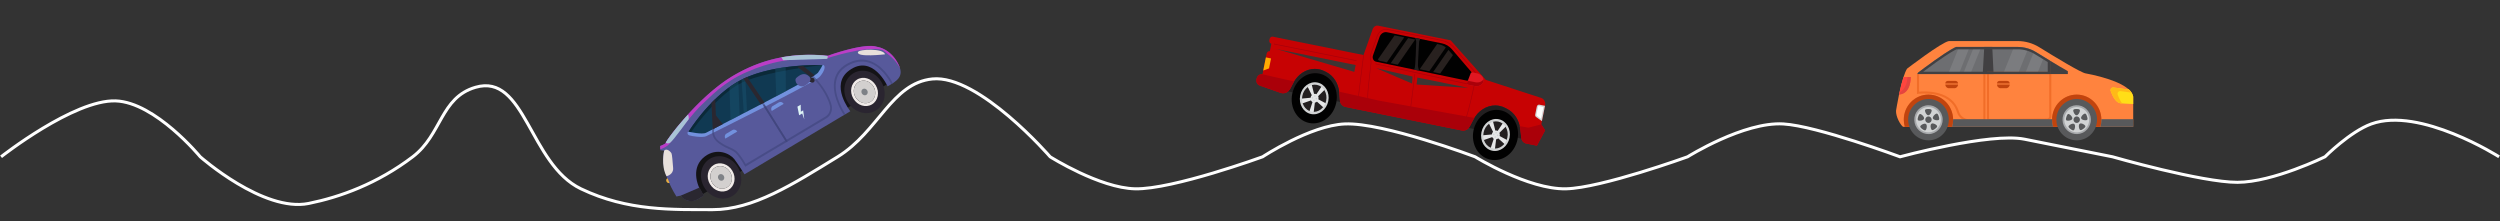 <svg width="16379" height="1450" viewBox="0 0 16379 1450" fill="none" xmlns="http://www.w3.org/2000/svg">
<rect x="0" y="0" width="16379" height="1450" fill="#333333" stroke="none"/>
<path d="M7 1027.25C7 1027.25 484.282 651.953 757.5 661.002C1016.88 669.592 1312 1027.25 1312 1027.25C1312 1027.25 1726.1 1392.84 2022 1333C2227.42 1291.46 2471.62 1203.83 2704.04 1027.25C2894.75 882.358 2885.15 639.346 3115 572.002C3440.64 476.593 3468.27 1075.12 3806 1237C4113.87 1384.56 4407.91 1372.66 4669.5 1373.5C4932.5 1374.35 5192.44 1209.06 5488.13 1027.25C5755.39 862.922 5841.22 543.966 6108.87 517.252C6412.23 486.974 6880.17 1027.25 6880.17 1027.25C6880.17 1027.25 7204.99 1232.27 7437.5 1237C7683.35 1242 8272.21 1027.25 8272.21 1027.25C8272.21 1027.25 8584.62 821.516 8811 812C9064.22 801.355 9664.26 1027.25 9664.26 1027.25C9664.26 1027.25 10013.1 1242.44 10259.5 1237C10491.4 1231.88 11056.3 1027.25 11056.3 1027.25C11056.3 1027.25 11425 796.659 11683.5 812C11904.3 825.102 12448.3 1027.25 12448.3 1027.25C12448.3 1027.25 13038.9 866.992 13264 912C13489.1 957.008 13615.3 982.242 13840.4 1027.25C13840.4 1027.25 14424.2 1194.96 14659 1194.5C14892.3 1194.05 15232.4 1027.25 15232.4 1027.25C15232.4 1027.25 15396.3 862.862 15536 812C15853.2 696.557 16373 1027.25 16373 1027.25" stroke="white" stroke-width="20"/>
<path d="M5704.64 340.561L4468.87 1077.15L4589.89 1280.18L5825.65 543.589L5704.64 340.561Z" fill="#141316"/>
<path d="M4325.26 956.458C4325.26 956.458 4362.61 942.952 4361.66 934.757C4360.72 926.55 4567.65 636.639 4800.08 498.169C4986.5 387.107 5188.15 341.347 5423.51 365.366C5423.51 365.366 5661.66 278.188 5745.86 306.871C5745.86 306.871 5837.88 316.067 5889.82 429.198C5922.59 500.547 5877.38 530.824 5815.25 565.666C5815.25 565.666 5717.45 349.187 5563.69 461.475C5433.06 556.867 5571.04 728.76 5571.04 728.76L4877.89 1141.92C4877.89 1141.92 4825.34 1060.38 4810.39 1041.94C4780.47 1005 4695.82 965.621 4617.14 1025.67C4530.86 1091.52 4555.8 1203.75 4608.84 1279.5C4608.84 1279.5 4524.97 1361.05 4459.83 1281.57L4431.71 1287.37C4431.71 1287.37 4315.05 1111.53 4351.32 986.945L4326.14 984.424L4325.26 956.458Z" fill="#57599B"/>
<mask id="mask0_128_353" style="mask-type:luminance" maskUnits="userSpaceOnUse" x="4325" y="301" width="1576" height="1016">
<path d="M4325.26 956.458C4325.26 956.458 4362.61 942.952 4361.66 934.757C4360.72 926.55 4567.65 636.639 4800.08 498.169C4986.5 387.107 5188.15 341.347 5423.51 365.366C5423.51 365.366 5661.66 278.188 5745.86 306.871C5745.86 306.871 5837.88 316.067 5889.82 429.198C5922.59 500.547 5877.38 530.824 5815.25 565.666C5815.25 565.666 5717.45 349.187 5563.69 461.475C5433.06 556.867 5571.04 728.76 5571.04 728.76L4877.89 1141.92C4877.89 1141.92 4825.34 1060.38 4810.39 1041.94C4780.47 1005 4695.82 965.621 4617.14 1025.67C4530.86 1091.52 4555.8 1203.75 4608.84 1279.5C4608.84 1279.5 4524.97 1361.05 4459.83 1281.57L4431.71 1287.37C4431.71 1287.37 4315.05 1111.53 4351.32 986.945L4326.14 984.424L4325.26 956.458Z" fill="white"/>
</mask>
<g mask="url(#mask0_128_353)">
<path d="M4325.94 978.309C4325.94 978.309 4374.01 963.67 4393.08 932.823C4412.15 901.961 4552.1 726.261 4601.1 682.764C4650.1 639.268 4735.74 539.389 4893.15 471.552C5042.94 407.005 5179.43 374.426 5404.12 386.066C5404.12 386.066 5666.1 296.952 5782.1 327.405C5782.1 327.405 5861.18 384.321 5880.16 420.72L5895.58 443.823L5921.14 428.593L5786.42 263.455L5416.66 322.692L5063.42 348.708L4855.38 429.816L4438.69 779.55L4341.15 906.574L4288.43 945.797L4325.94 978.309Z" fill="#BB3DC6"/>
</g>
<mask id="mask1_128_353" style="mask-type:luminance" maskUnits="userSpaceOnUse" x="4325" y="301" width="1576" height="1016">
<path d="M4325.26 956.458C4325.26 956.458 4362.61 942.952 4361.66 934.757C4360.72 926.55 4567.65 636.639 4800.08 498.169C4986.5 387.107 5188.15 341.347 5423.51 365.366C5423.51 365.366 5661.66 278.188 5745.86 306.871C5745.86 306.871 5837.88 316.067 5889.82 429.198C5922.59 500.547 5877.38 530.824 5815.25 565.666C5815.25 565.666 5717.45 349.187 5563.69 461.475C5433.06 556.867 5571.04 728.76 5571.04 728.76L4877.89 1141.92C4877.89 1141.92 4825.34 1060.38 4810.39 1041.94C4780.47 1005 4695.82 965.621 4617.14 1025.67C4530.86 1091.52 4555.8 1203.75 4608.84 1279.5C4608.84 1279.5 4524.97 1361.05 4459.83 1281.57L4431.71 1287.37C4431.71 1287.37 4315.05 1111.53 4351.32 986.945L4326.14 984.424L4325.26 956.458Z" fill="white"/>
</mask>
<g mask="url(#mask1_128_353)">
<path d="M4361.65 934.767C4361.65 934.767 4374.36 946.579 4393.08 932.811C4411.8 919.056 4512.19 780.702 4512.19 780.702C4512.19 780.702 4513.43 756.215 4507.01 750.09C4507.01 750.09 4372.01 882.593 4361.65 934.767Z" fill="#A8C4D6"/>
</g>
<mask id="mask2_128_353" style="mask-type:luminance" maskUnits="userSpaceOnUse" x="4325" y="301" width="1576" height="1016">
<path d="M4325.26 956.458C4325.26 956.458 4362.61 942.952 4361.66 934.757C4360.72 926.55 4567.65 636.639 4800.08 498.169C4986.5 387.107 5188.15 341.347 5423.51 365.366C5423.51 365.366 5661.66 278.188 5745.86 306.871C5745.86 306.871 5837.88 316.067 5889.82 429.198C5922.59 500.547 5877.38 530.824 5815.25 565.666C5815.25 565.666 5717.45 349.187 5563.69 461.475C5433.06 556.867 5571.04 728.76 5571.04 728.76L4877.89 1141.92C4877.89 1141.92 4825.34 1060.38 4810.39 1041.94C4780.47 1005 4695.82 965.621 4617.14 1025.67C4530.86 1091.52 4555.8 1203.75 4608.84 1279.5C4608.84 1279.5 4524.97 1361.05 4459.83 1281.57L4431.71 1287.37C4431.71 1287.37 4315.05 1111.53 4351.32 986.945L4326.14 984.424L4325.26 956.458Z" fill="white"/>
</mask>
<g mask="url(#mask2_128_353)">
<path d="M5114.52 367.637L5130.53 394.494L5420.23 385.626L5423.5 365.375L5295.36 343.021L5114.52 367.637Z" fill="#A8C4D6"/>
</g>
<path d="M4504.64 866.555C4504.64 866.555 4500.47 881.782 4516.88 887.088C4533.28 892.408 4603.02 903.244 4626.15 892.657C4649.27 882.077 5338.17 539.23 5369.9 503.583C5401.62 467.937 5411.37 432.436 5394.11 425.712L5372.52 429.735L5065.63 621.503L4504.64 866.555Z" fill="#7291DE"/>
<path d="M5591.18 479.81C5652.05 443.529 5734.07 469.003 5774.35 536.575C5814.63 604.147 5798 688.419 5737.15 724.693C5676.17 761.04 5594.15 735.566 5553.87 667.994C5513.59 600.422 5530.2 516.157 5591.18 479.81ZM5737.55 558.508C5710.71 513.465 5656.07 496.663 5615.61 520.782C5575.03 544.968 5563.82 601.017 5590.67 646.06C5617.52 691.104 5672.22 708.028 5712.8 683.843C5753.26 659.723 5764.4 603.552 5737.55 558.508Z" fill="#2A2530"/>
<path d="M5615.6 520.783C5656.07 496.663 5710.7 513.465 5737.55 558.509C5764.4 603.552 5753.26 659.724 5712.8 683.843C5672.22 708.029 5617.52 691.104 5590.67 646.061C5563.82 601.018 5575.03 544.968 5615.6 520.783ZM5722.98 567.195C5701.49 531.136 5657.73 517.599 5625.25 536.96C5592.66 556.387 5583.75 601.316 5605.24 637.375C5626.73 673.434 5670.49 686.971 5703.08 667.544C5735.57 648.183 5744.47 603.254 5722.98 567.195Z" fill="#F0EAE8"/>
<path d="M5625.25 536.955C5657.73 517.594 5701.49 531.131 5722.98 567.19C5744.47 603.249 5735.56 648.178 5703.08 667.539C5670.49 686.966 5626.73 673.429 5605.24 637.37C5583.74 601.311 5592.65 556.382 5625.25 536.955Z" fill="#D3D0CF"/>
<path d="M4366.69 1154.54C4366.69 1154.54 4413.66 1144.08 4410.06 1100.74C4406.46 1057.4 4403.46 1011.11 4398.88 1003.43C4393.13 993.79 4368.11 968.46 4351.31 986.938C4351.31 986.938 4328.08 1081.79 4366.69 1154.54Z" fill="#E7E0DB"/>
<path d="M5798.21 355.847C5798.21 355.847 5610.26 378.118 5620.94 341.31C5626.57 321.877 5787.73 314.639 5798.21 355.847Z" fill="#E7E0DB"/>
<g opacity="0.56">
<path d="M5529.27 754.87C5528.43 753.825 5447.67 636.405 5465.36 531.321C5474.6 476.411 5508.77 435.113 5566.97 408.664C5617.05 385.872 5665.97 384.413 5712.35 404.296C5800.29 442.005 5847.61 542.094 5849.57 546.332L5838.59 551.127C5838.14 550.146 5791.55 451.721 5708.55 416.181C5665.44 397.718 5619.73 399.209 5572.7 420.622C5518.87 445.111 5486.99 482.746 5477.89 532.462C5459.65 632.118 5537.59 746.031 5538.38 747.085L5529.27 754.87Z" fill="#3C4278"/>
</g>
<path d="M4511.15 862.665C4511.15 862.665 4601.94 884.144 4626.92 869.257C4651.9 854.369 5337.01 507.638 5358.52 477.067C5380.03 446.497 5388.87 426.675 5388.87 426.675C5388.87 426.675 5040.12 411.961 4826.21 539.46C4642.49 648.988 4511.15 862.665 4511.15 862.665Z" fill="#103952"/>
<g opacity="0.56">
<path d="M5414.8 774.936L5150.73 932.333L4999.51 691.268L5009.61 684.862L5153.96 914.979L5408.02 763.542C5431.47 749.566 5443.17 721.406 5437.12 693.502C5429.39 659.541 5395.07 577.84 5318.84 504.072L5326.71 494.929C5395.08 561.075 5437.93 642.693 5448.85 690.521C5456.29 725.002 5442.51 758.417 5414.8 774.936Z" fill="#3C4278"/>
</g>
<path d="M4459.82 1281.56L4583.07 1228.66L4611.22 1280.27C4611.22 1280.27 4559.89 1322.5 4523.87 1318.17C4487.87 1313.86 4468.97 1296.85 4459.82 1281.56Z" fill="#2A2730"/>
<path d="M5675.77 621.84C5685.37 616.122 5688 602.852 5681.65 592.201C5675.3 581.55 5662.38 577.552 5652.78 583.27C5643.19 588.989 5640.56 602.259 5646.91 612.91C5653.25 623.561 5666.18 627.559 5675.77 621.84Z" fill="#7F8287"/>
<path d="M4651.62 1039.85C4712.49 1003.56 4794.51 1029.04 4834.79 1096.61C4875.06 1164.18 4858.45 1248.45 4797.58 1284.73C4736.6 1321.07 4654.58 1295.6 4614.31 1228.03C4574.03 1160.46 4590.64 1076.19 4651.62 1039.85ZM4797.99 1118.54C4771.14 1073.5 4716.51 1056.7 4676.04 1080.82C4635.47 1105 4624.26 1161.05 4651.1 1206.1C4677.95 1251.14 4732.66 1268.06 4773.23 1243.88C4813.71 1219.75 4824.84 1163.59 4797.99 1118.54Z" fill="#2A2530"/>
<path d="M4676.04 1080.82C4716.52 1056.69 4771.14 1073.5 4797.99 1118.54C4824.84 1163.59 4813.7 1219.76 4773.23 1243.88C4732.66 1268.06 4677.95 1251.14 4651.1 1206.1C4624.25 1161.05 4635.47 1105 4676.04 1080.82ZM4783.42 1127.23C4761.92 1091.17 4718.17 1077.63 4685.68 1097C4653.09 1116.42 4644.18 1161.35 4665.68 1197.41C4687.17 1233.47 4730.93 1247.01 4763.52 1227.58C4796 1208.22 4804.91 1163.29 4783.42 1127.23Z" fill="#F0EAE8"/>
<path d="M4685.68 1096.99C4718.16 1077.63 4761.92 1091.17 4783.41 1127.23C4804.91 1163.28 4796 1208.21 4763.52 1227.57C4730.92 1247 4687.17 1233.46 4665.67 1197.41C4644.18 1161.35 4653.09 1116.42 4685.68 1096.99Z" fill="#D3D0CF"/>
<mask id="mask3_128_353" style="mask-type:luminance" maskUnits="userSpaceOnUse" x="4511" y="426" width="878" height="449">
<path d="M4511.15 862.665C4511.15 862.665 4601.94 884.144 4626.92 869.257C4651.9 854.369 5337.01 507.638 5358.52 477.067C5380.03 446.497 5388.87 426.675 5388.87 426.675C5388.87 426.675 5040.12 411.961 4826.21 539.46C4642.49 648.988 4511.15 862.665 4511.15 862.665Z" fill="white"/>
</mask>
<g mask="url(#mask3_128_353)">
<path d="M4527.57 866.165C4527.57 866.165 4674.47 650.295 4832.99 555.806C4979.58 468.429 5394.12 425.724 5394.12 425.724L5375.73 412.152C5375.73 412.152 4967.26 408.288 4814.07 529.011C4660.88 649.733 4492.27 855.698 4492.27 855.698L4527.57 866.165Z" fill="#0B2938"/>
</g>
<path d="M5224.54 437.451C5229.04 445.01 5315.06 506.177 5315.06 506.177L5337.12 493.025L5260.68 431.432L5224.54 437.451Z" fill="#2A2730"/>
<g opacity="0.56">
<path d="M5160.99 926.214L4882.01 1092.5L4878.76 1086.16C4878.59 1085.82 4860.75 1051.27 4830.21 1013.24C4814.18 993.272 4799.03 986.649 4778.05 977.489C4760.33 969.75 4738.29 960.119 4709.5 939.349C4643.53 891.744 4671.19 829.315 4671.46 828.691L4682.66 835.132C4681.68 837.277 4659.49 888.246 4715.83 928.885C4743.41 948.808 4763.84 957.728 4781.86 965.597C4803.78 975.177 4821.08 982.722 4839.31 1005.44C4863.36 1035.4 4879.49 1062.7 4886.1 1074.6L5143.65 921.082L4992.86 680.177L5002.96 673.771L5160.99 926.214Z" fill="#3C4278"/>
</g>
<path d="M4830.24 861.749L4752.22 908.254C4745.29 896.624 4748.16 882.127 4758.64 875.882L4798.7 852.003C4809.19 845.751 4823.31 850.119 4830.24 861.749Z" fill="#7291DE"/>
<path d="M5134.34 680.488L5056.32 726.993C5049.39 715.362 5052.26 700.865 5062.74 694.62L5102.8 670.741C5113.29 664.489 5127.41 668.857 5134.34 680.488Z" fill="#7291DE"/>
<path d="M4661.09 673.793L4669.51 846.872L4735.32 812.926L4690.31 755.879L4685.57 649.357L4661.09 673.793Z" fill="#2A2730"/>
<g opacity="0.35">
<path d="M4858.26 521.903L4873.16 739.788L4893.92 731.057L4882.97 510.376L4858.26 521.903Z" fill="#1E5B7A"/>
</g>
<g opacity="0.35">
<path d="M5078.99 451.274L5086.19 630.747L5148.44 597.782L5147.44 440.175C5147.44 440.175 5091.7 442.555 5078.99 451.274Z" fill="#1E5B7A"/>
</g>
<g opacity="0.35">
<path d="M4779.39 570.31L4786.3 788.014L4845.55 756.246L4837.34 533.061L4779.39 570.31Z" fill="#1E5B7A"/>
</g>
<path d="M4984.35 684.093L5008.35 671.571L4895.21 504.897L4870.93 515.748" fill="#2A2730"/>
<path d="M4736.06 1181.62C4745.65 1175.9 4748.28 1162.63 4741.93 1151.98C4735.59 1141.33 4722.66 1137.33 4713.07 1143.05C4703.47 1148.77 4700.84 1162.04 4707.19 1172.69C4713.54 1183.34 4726.46 1187.34 4736.06 1181.62Z" fill="#7F8287"/>
<path d="M4386.49 1198.53C4378.68 1201.47 4369.49 1196.98 4365.96 1188.47C4362.43 1179.96 4365.88 1170.68 4373.68 1167.74L4386.49 1198.53Z" fill="#EAB042"/>
<path d="M5317.73 540.505L5301.06 535.027L5303.6 503.438L5325.73 509.763C5325.73 509.763 5329.66 510.202 5333.69 515.268C5343.79 527.968 5332.46 545.338 5317.73 540.505Z" fill="#2A2730"/>
<path d="M5275.08 560.163C5251.54 575.351 5216.43 559.35 5211.97 529.103C5210.88 521.729 5212.22 514.971 5217.75 510.039C5239.86 490.334 5271.39 469.185 5303.59 503.443C5313.1 513.557 5311.48 524.269 5304.48 534.345C5297.88 543.871 5286.47 552.826 5275.08 560.163Z" fill="#57599B"/>
<path d="M5224.29 698.746L5245.91 685.863L5246.82 731.871L5261.93 722.865L5269.44 782.304L5255.48 743.283L5235.56 755.153L5224.29 698.746Z" fill="#DEF4F6"/>
<path d="M10097.7 814.668L10122.7 691.06C10127.1 669.164 10116.1 647.795 10097.1 641.641L9734.45 523.335L9504.39 264.374L9029.52 168.247C9014.28 165.163 8998.82 174.978 8992.99 191.386L8933.23 360.584L8338.73 240.239C8329.34 238.338 8320.03 245.317 8317.89 255.86L8316.29 263.767C8314.16 274.31 8320.02 284.361 8329.41 286.262L8319.44 335.53C8310.05 333.628 8300.74 340.608 8298.6 351.151L8271.15 486.787C8253.93 483.301 8236.85 496.165 8232.95 515.426L8232.09 519.684C8228.17 539.012 8238.98 557.451 8256.14 560.925L8256.03 561.465L8390.29 608.483C8414.52 616.975 8441.54 604.858 8454.68 579.588L8474.06 542.356C8503.26 486.357 8557.1 451.386 8614.16 451.259C8634.79 451.214 8654.98 455.794 8673.63 464.633L8685.81 470.406C8735.73 494.089 8769.38 546.137 8774.11 606.964L8777.92 655.645C8779.67 678.299 8794.49 696.425 8814.54 700.483L9577.75 854.979C9598.16 859.111 9619.19 848.102 9630.02 827.712L9654.15 782.224C9684.13 725.752 9738.79 690.736 9796.53 690.958C9818.52 691.046 9840.09 696.257 9859.74 706.286L9873.78 713.419C9920.37 737.132 9952.33 785.46 9959.2 842.568L9966.38 902.133C9968.71 921.599 9981.8 936.84 9999.14 940.351L10069.3 954.55L10123 853.996L10097.6 814.655L10097.7 814.668Z" fill="#C70203"/>
<path d="M9590.77 798.093L8967.66 671.959C8951.17 668.62 8959.73 586.987 8972.57 480.541C8977.14 442.774 8981.86 403.698 8980.08 399.469C8973.74 386.225 8972.99 370.387 8978.17 355.958L9021.07 235.055C9032.29 203.487 9061.69 184.885 9091.01 190.821L9451.54 263.803C9480.56 269.678 9506.51 285.133 9526.58 308.612L9661.87 466.641C9676.11 483.312 9671.47 506.222 9667.75 524.604C9664.03 542.986 9651.02 606.342 9636.29 667.943C9604.56 800.884 9595.22 798.995 9590.77 798.093ZM9089.98 195.607C9062.76 190.098 9035.45 207.363 9025.06 236.707L8982.16 357.61C8977.5 370.736 8978.15 385.15 8983.93 397.154C8986.26 402.057 8983.13 429.283 8976.91 481.069C8972.04 521.238 8966.58 566.776 8964.13 603.637C8960.48 659.46 8966.09 666.716 8968.68 667.241L9591.79 793.375C9592.75 793.57 9602.34 791.712 9632.12 666.887C9646.83 605.353 9659.87 541.863 9663.51 523.886C9667.98 501.787 9670.42 483.849 9658.67 470.073L9523.38 312.044C9503.91 289.319 9478.75 274.306 9450.63 268.614L9090.1 195.632L9089.98 195.607Z" fill="#AA0009"/>
<path d="M9015.33 404.283L9622.47 530.915C9647.74 536.169 9665.51 501.636 9648.02 481.212L9512.72 323.182C9495.34 302.85 9472.53 289.227 9447.36 284.132L9086.83 211.15C9066.6 207.055 9046.04 220.059 9038.31 241.85L8995.41 362.753C8988.94 381.072 8998.38 400.711 9015.33 404.283Z" fill="#010101"/>
<path d="M8777.97 655.724L8774.16 607.044C8769.38 546.136 8735.77 494.168 8685.85 470.485L8673.67 464.712C8655.03 455.873 8634.83 451.293 8614.2 451.338C8557.15 451.398 8503.3 486.436 8474.11 542.435L8454.72 579.667C8450.72 587.369 8445.33 593.875 8439.23 598.903L8780.32 667.948C8779.1 664.044 8778.35 660.022 8777.97 655.724Z" fill="#231F20"/>
<path d="M9966.46 902.075L9959.27 842.511C9952.41 785.403 9920.45 737.074 9873.85 713.361L9859.82 706.228C9840.16 696.199 9818.59 690.988 9796.61 690.9C9738.87 690.679 9684.19 725.762 9654.22 782.167L9630.1 827.655C9627.99 831.589 9625.51 835.167 9622.79 838.347L9967.67 908.16C9967.2 906.165 9966.8 904.114 9966.53 902.02L9966.46 902.075Z" fill="#231F20"/>
<path d="M8592.63 731.622C8549.46 722.883 8522.43 676.537 8532.24 628.08C8542.05 579.624 8584.98 547.441 8628.15 556.179C8671.32 564.918 8698.35 611.265 8688.54 659.721C8678.73 708.177 8635.8 740.361 8592.63 731.622Z" fill="#231F20"/>
<path d="M9780.12 972.005C9736.95 963.266 9709.92 916.919 9719.73 868.463C9729.54 820.007 9772.47 787.823 9815.64 796.562C9858.81 805.301 9885.84 851.647 9876.03 900.104C9866.22 948.56 9823.29 980.744 9780.12 972.005Z" fill="#231F20"/>
<path d="M8637.44 650.842C8637.58 650.166 8637.85 649.447 8637.98 648.771C8639.34 642.08 8638.55 635.448 8636.04 629.876L8679.59 587.194C8674.12 578.629 8667.23 571.184 8659.27 565.282L8624.73 617.315C8622.7 616.2 8620.54 615.412 8618.19 614.936C8615.12 614.315 8612.11 614.338 8609.18 614.871L8593.61 553.115C8583.91 555.796 8574.65 560.392 8566.26 566.504L8594.38 623.272C8590.68 627.307 8588.01 632.464 8586.81 638.411C8586.67 639.087 8586.55 639.695 8586.47 640.383L8526.22 646.056C8525.95 657.259 8527.59 668.072 8530.75 678.139L8588.95 657.84C8591.13 662.572 8594.53 666.498 8598.77 669.114L8578.11 731.836C8582.45 733.628 8586.99 735.04 8591.74 736.003C8596.5 736.966 8601.61 737.437 8606.56 737.454L8614.38 672.485C8619.46 671.826 8624.26 669.491 8628.23 666.002L8671.57 705.167C8678.13 697.209 8683.57 687.969 8687.53 677.725L8637.57 650.798L8637.44 650.842Z" fill="#E6E7E8"/>
<path d="M8619.33 630.296C8618.72 633.337 8615.99 635.387 8613.28 634.838C8610.57 634.29 8608.84 631.338 8609.46 628.297C8610.08 625.256 8612.81 623.207 8615.52 623.755C8618.23 624.304 8619.95 627.255 8619.33 630.296Z" fill="#D1D3D4"/>
<path d="M8607.53 663.218C8610.26 663.77 8612.97 661.736 8613.59 658.675C8614.21 655.615 8612.5 652.686 8609.78 652.134C8607.05 651.582 8604.34 653.616 8603.72 656.677C8603.1 659.737 8604.8 662.666 8607.53 663.218Z" fill="#D1D3D4"/>
<path d="M8623.04 651.587C8620.34 651.038 8618.61 648.087 8619.23 645.046C8619.85 642.004 8622.58 639.955 8625.29 640.503C8628 641.052 8629.72 644.003 8629.1 647.044C8628.49 650.086 8625.75 652.135 8623.04 651.587Z" fill="#D1D3D4"/>
<path d="M8597.76 646.47C8595.05 645.921 8593.33 642.97 8593.95 639.928C8594.56 636.887 8597.3 634.838 8600.01 635.386C8602.72 635.935 8604.44 638.886 8603.82 641.927C8603.21 644.969 8600.47 647.018 8597.76 646.47Z" fill="#D1D3D4"/>
<path d="M8643.15 482.036C8563.5 465.911 8484.29 525.293 8466.19 614.704C8448.09 704.115 8497.97 789.628 8577.62 805.753C8657.28 821.878 8736.49 762.496 8754.59 673.085C8772.69 583.674 8722.81 498.161 8643.15 482.036ZM8591.26 738.374C8544.78 728.965 8515.71 679.041 8526.26 626.935C8536.81 574.83 8583.06 540.153 8629.48 549.55C8675.91 558.947 8705.03 608.883 8694.48 660.989C8683.94 713.094 8637.68 747.771 8591.26 738.374Z" fill="#010101"/>
<path d="M8631.29 540.629C8580.48 530.342 8529.94 568.232 8518.39 625.271C8506.84 682.31 8538.67 736.873 8589.48 747.159C8640.3 757.446 8690.84 719.557 8702.39 662.517C8713.93 605.478 8682.11 550.916 8631.29 540.629ZM8592.63 731.616C8549.46 722.877 8522.43 676.53 8532.24 628.074C8542.05 579.618 8584.98 547.434 8628.15 556.173C8671.32 564.912 8698.35 611.258 8688.54 659.714C8678.73 708.17 8635.8 740.354 8592.63 731.616Z" fill="#D1D3D4"/>
<path d="M9824.94 891.228C9825.08 890.552 9825.35 889.833 9825.49 889.158C9826.84 882.467 9826.05 875.835 9823.54 870.262L9867.09 827.581C9861.62 819.016 9854.73 811.571 9846.77 805.669L9812.24 857.702C9810.2 856.587 9808.04 855.798 9805.7 855.323C9802.63 854.701 9799.61 854.725 9796.68 855.258L9781.11 793.501C9771.41 796.182 9762.15 800.779 9753.76 806.891L9781.88 863.658C9778.19 867.693 9775.51 872.851 9774.31 878.798C9774.17 879.474 9774.05 880.082 9773.97 880.77L9713.72 886.442C9713.46 897.646 9715.09 908.459 9718.26 918.526L9776.45 898.227C9778.63 902.959 9782.03 906.885 9786.27 909.5L9765.61 972.222C9769.95 974.015 9774.49 975.427 9779.25 976.39C9784 977.352 9789.11 977.824 9794.06 977.84L9801.88 912.872C9806.97 912.213 9811.76 909.877 9815.73 906.389L9859.07 945.554C9865.63 937.596 9871.08 928.356 9875.03 918.111L9825.07 891.185L9824.94 891.228Z" fill="#E6E7E8"/>
<path d="M9806.85 870.685C9806.23 873.726 9803.5 875.776 9800.79 875.227C9798.08 874.679 9796.36 871.727 9796.98 868.686C9797.59 865.645 9800.33 863.595 9803.03 864.144C9805.74 864.692 9807.47 867.644 9806.85 870.685Z" fill="#D1D3D4"/>
<path d="M9801.11 899.064C9800.49 902.105 9797.76 904.155 9795.05 903.606C9792.34 903.058 9790.62 900.106 9791.23 897.065C9791.85 894.024 9794.58 891.974 9797.29 892.523C9800 893.071 9801.72 896.023 9801.11 899.064Z" fill="#D1D3D4"/>
<path d="M9810.55 891.976C9807.85 891.427 9806.12 888.476 9806.74 885.434C9807.36 882.393 9810.09 880.344 9812.8 880.892C9815.51 881.44 9817.23 884.392 9816.61 887.433C9816 890.474 9813.26 892.524 9810.55 891.976Z" fill="#D1D3D4"/>
<path d="M9785.27 886.858C9782.56 886.31 9780.84 883.358 9781.46 880.317C9782.07 877.276 9784.81 875.226 9787.52 875.775C9790.23 876.323 9791.95 879.275 9791.33 882.316C9790.72 885.357 9787.98 887.407 9785.27 886.858Z" fill="#D1D3D4"/>
<path d="M9830.66 722.425C9751 706.3 9671.8 765.682 9653.7 855.093C9635.6 944.503 9685.47 1030.02 9765.13 1046.14C9844.79 1062.27 9924 1002.88 9942.1 913.473C9960.2 824.063 9910.32 738.55 9830.66 722.425ZM9778.77 978.763C9732.29 969.353 9703.22 919.43 9713.77 867.324C9724.32 815.218 9770.57 780.542 9816.99 789.939C9863.42 799.336 9892.54 849.272 9881.99 901.377C9871.45 953.483 9825.19 988.16 9778.77 978.763Z" fill="#010101"/>
<path d="M9818.79 781.016C9767.98 770.729 9717.44 808.618 9705.89 865.657C9694.34 922.697 9726.17 977.259 9776.99 987.546C9827.8 997.833 9878.34 959.943 9889.89 902.904C9901.44 845.865 9869.61 791.303 9818.79 781.016ZM9780.13 972.002C9736.96 963.263 9709.93 916.917 9719.74 868.461C9729.55 820.004 9772.48 787.821 9815.65 796.56C9858.82 805.298 9885.85 851.645 9876.04 900.101C9866.23 948.557 9823.3 980.741 9780.13 972.002Z" fill="#D1D3D4"/>
<path d="M8935.83 360.542L8931.49 360.088L8887.3 715.153L8891.64 715.607L8935.83 360.542Z" fill="#AA0009"/>
<path d="M9271.73 485.327L9267.38 484.873L9237.54 724.66L9241.89 725.114L9271.73 485.327Z" fill="#AA0009"/>
<path d="M9011.9 415.753L9010.87 420.539L9625.44 554.754L9626.47 549.968L9011.9 415.753Z" fill="#AA0009"/>
<path d="M8888.02 395.396L8347.05 285.887L8346.08 290.685L8887.05 400.195L8888.02 395.396Z" fill="#AA0009"/>
<path d="M9029.42 658.225L8773.45 600.357C8773.68 602.586 8774 604.76 8774.16 607.045L8777.97 655.725C8779.71 678.38 8794.53 696.505 8814.58 700.563L9577.79 855.059C9598.2 859.191 9619.24 848.182 9630.07 827.793L9654.19 782.305C9655.93 778.998 9657.84 775.727 9659.75 772.524L9029.41 658.292L9029.42 658.225Z" fill="#AA0009"/>
<path d="M9966.47 902.085C9968.79 921.551 9981.88 936.793 9999.22 940.303L10069.4 954.502L10123.1 853.948L10097.7 814.607L10013.5 836.532L9956.57 826.212C9957.67 831.572 9958.66 836.908 9959.29 842.453L9966.48 902.018L9966.47 902.085Z" fill="#AA0009"/>
<path d="M8232.95 515.426L8232.09 519.683C8228.17 539.012 8238.98 557.451 8256.14 560.924L8256.03 561.465L8390.29 608.483C8414.52 616.975 8441.54 604.857 8454.68 579.587L8474.06 542.356C8475.6 539.43 8477.25 536.528 8478.89 533.694L8271.1 486.707C8253.88 483.222 8236.8 496.085 8232.9 515.346L8232.95 515.426Z" fill="#AA0009"/>
<path d="M9261.1 455.595L9297.31 463.135C9294.31 453.804 9290.44 440.71 9289.79 432.487C9288.69 418.688 9297.62 272.406 9297.62 272.406L9304.17 255.229L9271 248.514C9274.27 254.945 9278.69 265.619 9278.47 275.987C9278.09 292.441 9273.76 441.062 9267.89 448.386C9266.13 450.563 9263.68 453.091 9261.1 455.595Z" fill="#231F20"/>
<path d="M9661.25 563.884L9617.83 555.097C9612.36 553.987 9609.34 547.537 9611.59 541.662L9635.23 480.317C9636.96 475.812 9641.24 473.232 9645.45 474.085L9678.09 480.691C9705.3 486.2 9723.62 509.326 9718.97 532.304C9714.32 555.281 9688.45 569.461 9661.23 563.952L9661.25 563.884Z" fill="#E01721"/>
<path d="M9666.29 538.95L9622.88 530.162C9620.59 529.699 9618.69 528.258 9617.52 526.332L9611.59 541.665C9609.34 547.54 9612.36 553.991 9617.83 555.1L9661.25 563.887C9688.46 569.396 9714.33 555.217 9718.98 532.239C9719.86 527.914 9719.92 523.565 9719.27 519.353C9709.59 534.981 9688.39 543.423 9666.35 538.962L9666.29 538.95Z" fill="#AA0009"/>
<path d="M10122.2 693.287L10085.5 685.853C10077.9 684.305 10070.2 689.998 10068.4 698.649L10058 750.349C10056.7 756.769 10059 763.22 10063.8 766.658L10101.9 793.499L10122.2 693.343L10122.2 693.287Z" fill="#D1D3D4"/>
<path d="M10068.5 758.807C10066.4 757.331 10065.4 754.673 10066 751.902L10076.5 700.202C10077.2 696.552 10080.4 694.183 10083.6 694.829L10112.3 700.63L10096.5 778.552L10068.4 758.728L10068.5 758.807Z" fill="white"/>
<path d="M8293.61 375.824L8276.1 462.329L8314.19 448.161L8327.38 383.012C8327.38 383.012 8305.15 377.95 8293.6 375.892L8293.61 375.824Z" fill="#FEAB01"/>
<path d="M9364.27 466.688L9472.41 310.52C9459.93 300.958 9445.61 294.33 9430.31 291.234L9415.68 288.272L9301.26 453.509L9364.23 466.609L9364.27 466.688Z" fill="#28211F"/>
<path d="M9519.01 361.184L9489.75 327.051L9389.47 471.936L9435.6 481.554L9519.01 361.184Z" fill="#28211F"/>
<path d="M9136.74 231.805L9027.19 389.941C9030.63 394.646 9035.56 398.176 9041.52 399.383L9086.26 408.721L9199.9 244.59L9136.68 231.793L9136.74 231.805Z" fill="#28211F"/>
<path d="M9271.61 259.107L9225.25 249.722L9111.47 413.963L9157.65 423.594L9271.61 259.107Z" fill="#28211F"/>
<g style="mix-blend-mode:screen">
<path d="M8363.44 321.291L8881.78 426.218L8872.73 470.957L8363.44 321.291Z" fill="#3D3533"/>
</g>
<g style="mix-blend-mode:screen">
<path d="M9015.76 446.441L9254.65 501.695L9251.56 547.64L9015.76 446.441Z" fill="#3D3533"/>
</g>
<g style="mix-blend-mode:screen">
<path d="M9286.09 508.061L9621.03 575.863L9281.01 553.604L9286.09 508.061Z" fill="#3D3533"/>
</g>
<path d="M12476.2 717.633H12437C12446.7 739.957 12460 759.503 12470.9 768.57H12482.9C12478.5 753.508 12476.1 737.569 12476.1 721.045C12476.1 719.924 12476.2 718.754 12476.2 717.633H12476.2Z" fill="#58595B"/>
<path d="M13975.9 633.307V830.912H12467.8C12448.3 814.729 12420.8 764.67 12422 725.821C12422 725.821 12429.6 677.078 12441.7 619.171C12442.6 614.687 12443.7 610.105 12444.7 605.474C12452.1 571.354 12461.1 535.187 12471.1 504.673C12478.2 482.544 12486 463.437 12494 450.227C12494 450.227 12719.5 276.75 12768.8 269H13218.9C13268.7 269 13317.5 282.892 13360.1 309.213C13458.1 369.947 13636.5 478.255 13665.1 481.033C13665.1 481.033 13960.7 531.092 13975.9 633.307H13975.9Z" fill="#FF833E"/>
<path d="M12796.1 784.167C12796.1 800.398 12793.7 816.045 12789.4 830.863H12479.5C12475.2 816.045 12472.9 800.35 12472.9 784.167C12472.9 693.553 12545.4 619.805 12634.5 619.805C12723.5 619.805 12796 693.553 12796 784.167H12796.1Z" fill="#F26522"/>
<path d="M13767.4 784.167C13767.4 800.398 13765.1 816.045 13760.7 830.863H13450.9C13446.5 816.045 13444.2 800.35 13444.2 784.167C13444.2 693.553 13516.7 619.805 13605.8 619.805C13694.9 619.805 13767.4 693.553 13767.4 784.167Z" fill="#F26522"/>
<path d="M12796.1 784.167C12796.1 800.398 12793.7 816.045 12789.4 830.863H12479.5C12475.2 816.045 12472.9 800.35 12472.9 784.167C12472.9 693.553 12545.4 619.805 12634.5 619.805C12723.5 619.805 12796 693.553 12796 784.167H12796.1Z" fill="#C1440E"/>
<path d="M13767.4 784.167C13767.4 800.398 13765.1 816.045 13760.7 830.863H13450.9C13446.5 816.045 13444.2 800.35 13444.2 784.167C13444.2 693.553 13516.7 619.805 13605.8 619.805C13694.9 619.805 13767.4 693.553 13767.4 784.167Z" fill="#C1440E"/>
<path d="M12665.6 915.716C12737.1 898.315 12781.2 825.226 12764.1 752.467C12747 679.707 12675.1 634.831 12603.6 652.231C12532.1 669.632 12488 742.721 12505.1 815.481C12522.2 888.24 12594 933.117 12665.6 915.716Z" fill="#58595B"/>
<path d="M12656.2 876.048C12706.1 863.939 12737 812.917 12725.1 762.088C12713.2 711.258 12663 679.869 12613 691.978C12563.1 704.088 12532.2 755.11 12544.1 805.939C12556 856.769 12606.2 888.157 12656.2 876.048Z" fill="#A7A9AC"/>
<path d="M12653.4 865.017C12697.2 854.408 12724.3 809.652 12713.9 765.051C12703.5 720.451 12659.5 692.895 12615.6 703.504C12571.8 714.113 12544.7 758.869 12555.1 803.469C12565.5 848.07 12609.5 875.626 12653.4 865.017Z" fill="#D1D3D4"/>
<path d="M12634.5 805.566C12646.1 805.566 12655.5 795.986 12655.5 784.168C12655.5 772.35 12646.1 762.77 12634.5 762.77C12622.9 762.77 12613.5 772.35 12613.5 784.168C12613.5 795.986 12622.9 805.566 12634.5 805.566Z" fill="#58595B"/>
<path d="M12655.5 724.361C12655.5 715.051 12645.6 714.174 12633.6 714.174C12621.5 714.174 12611.7 715.051 12611.7 724.361C12611.7 733.671 12621.5 755.167 12633.6 755.167C12645.6 755.167 12655.5 733.622 12655.5 724.361Z" fill="#58595B"/>
<path d="M12583.3 747.32C12574.6 744.444 12570.7 753.656 12567 765.403C12563.3 777.102 12561.1 786.899 12569.7 789.775C12578.4 792.651 12601.6 789.775 12605.3 778.076C12609.1 766.378 12592 750.195 12583.3 747.368V747.32Z" fill="#58595B"/>
<path d="M12582.5 824.286C12577.1 831.793 12584.5 838.373 12594.3 845.636C12604.1 852.898 12612.6 858.016 12617.9 850.51C12623.3 843.004 12627.8 819.704 12618 812.49C12608.3 805.228 12587.8 816.78 12582.5 824.335V824.286Z" fill="#58595B"/>
<path d="M12654.2 848.852C12659.5 856.358 12668 851.191 12677.8 843.977C12687.6 836.763 12695 830.183 12689.6 822.628C12684.2 815.073 12663.9 803.569 12654.1 810.783C12644.3 818.046 12648.7 841.296 12654.2 848.803V848.852Z" fill="#58595B"/>
<path d="M12699.3 787.093C12707.9 784.217 12705.7 774.469 12702 762.722C12698.2 751.023 12694.4 741.762 12685.7 744.638C12677 747.514 12659.9 763.648 12663.6 775.346C12667.4 787.045 12690.5 789.92 12699.3 787.044V787.093Z" fill="#58595B"/>
<path d="M13684.5 893.222C13743.9 848.975 13756.7 764.204 13713.2 703.881C13669.7 643.558 13586.3 630.525 13527 674.772C13467.7 719.019 13454.9 803.79 13498.4 864.114C13541.9 924.437 13625.2 937.469 13684.5 893.222Z" fill="#58595B"/>
<path d="M13660.5 860.494C13702 829.751 13711.2 770.578 13681 728.327C13650.8 686.076 13592.6 676.746 13551.1 707.488C13509.5 738.231 13500.4 797.404 13530.6 839.655C13560.8 881.906 13619 891.236 13660.5 860.494Z" fill="#A7A9AC"/>
<path d="M13653.8 851.609C13690.3 824.681 13698.4 772.774 13671.9 735.67C13645.4 698.567 13594.4 690.318 13557.9 717.245C13521.4 744.173 13513.3 796.08 13539.8 833.184C13566.3 870.287 13617.3 878.536 13653.8 851.609Z" fill="#D1D3D4"/>
<path d="M13605.8 805.566C13617.4 805.566 13626.9 795.986 13626.9 784.168C13626.9 772.35 13617.4 762.77 13605.8 762.77C13594.2 762.77 13584.8 772.35 13584.8 784.168C13584.8 795.986 13594.2 805.566 13605.8 805.566Z" fill="#58595B"/>
<path d="M13626.8 724.359C13626.8 715.049 13617 714.172 13604.9 714.172C13592.8 714.172 13583 715.049 13583 724.359C13583 733.669 13592.8 755.165 13604.9 755.165C13617 755.165 13626.8 733.62 13626.8 724.359Z" fill="#58595B"/>
<path d="M13554.6 747.318C13546 744.442 13542.1 753.654 13538.4 765.401C13534.6 777.1 13532.4 786.897 13541.1 789.773C13549.8 792.649 13573 789.773 13576.7 778.075C13580.4 766.376 13563.3 750.193 13554.6 747.366V747.318Z" fill="#58595B"/>
<path d="M13553.8 824.284C13548.4 831.791 13555.8 838.371 13565.6 845.634C13575.4 852.896 13583.9 858.015 13589.2 850.508C13594.6 843.002 13599.1 819.702 13589.3 812.488C13579.6 805.226 13559.2 816.778 13553.8 824.333V824.284Z" fill="#58595B"/>
<path d="M13625.5 848.848C13630.8 856.354 13639.3 851.188 13649.1 843.974C13658.9 836.76 13666.3 830.179 13660.9 822.624C13655.6 815.118 13635.2 803.566 13625.4 810.78C13615.6 818.042 13620.1 841.293 13625.5 848.799V848.848Z" fill="#58595B"/>
<path d="M13670.6 787.091C13679.3 784.215 13677.1 774.467 13673.3 762.72C13669.6 751.021 13665.8 741.76 13657.1 744.636C13648.4 747.512 13631.3 763.646 13635 775.344C13638.7 787.043 13661.9 789.918 13670.6 787.043V787.091Z" fill="#58595B"/>
<path d="M13431.1 397.73V485.224H12561.8C12563.2 482.007 12564.6 479.033 12566.1 476.255C12582 464.118 12627 430.144 12675.5 395.634C12776.8 323.689 12808.6 310.089 12816.2 307.555H13218.9C13261.8 307.555 13303.7 319.546 13340.4 342.162C13374.1 363.073 13404.2 381.498 13431.1 397.73H13431.1Z" fill="#6D6E71"/>
<path d="M12600.1 469.773C12621.3 453.883 12652.1 431.12 12684.2 408.26C12777 342.359 12809.9 326.566 12818.9 322.959H13219C13259 322.959 13298.3 334.17 13332.5 355.324C13362.8 374.091 13390.9 391.297 13415.9 406.505V469.822H12600L12600.1 469.773Z" fill="#6D6E71"/>
<path d="M13052.6 307.555L13061.2 485.224H12989.9L13000 307.555H13052.6Z" fill="#414042"/>
<path opacity="0.1" d="M13340.4 342.163C13336.1 339.531 13331.8 337.045 13327.4 334.705L13266.6 485.224H13346.2L13391.3 373.505C13375.3 363.707 13358.4 353.276 13340.4 342.163Z" fill="white"/>
<path opacity="0.1" d="M13219 307.555H13195L13123.2 485.224H13220.1L13287.6 318.083C13265.5 311.162 13242.4 307.555 13219 307.555Z" fill="white"/>
<path opacity="0.1" d="M12835.5 478.742H12765.6L12832.2 313.99H12854.4C12869.8 313.99 12885.1 315.647 12900 318.962L12835.5 478.742Z" fill="white"/>
<path opacity="0.1" d="M12952.4 313.99H12930.1L12863.6 478.742H12911.1L12977 315.501C12968.9 314.526 12960.6 314.039 12952.4 314.039V313.99Z" fill="white"/>
<path d="M13976 633.307C13973.4 616.344 13963.2 600.795 13947.8 586.708L13846.6 573.206C13834.1 571.549 13824.2 583.93 13828.5 596.067C13838.8 625.703 13859.4 670.449 13890.7 676.396C13900.7 678.297 13942.8 680.198 13976 681.416V633.356L13976 633.307Z" fill="#FFDE17"/>
<path d="M13874.3 619.902C13870.1 607.765 13879.9 595.385 13892.5 597.042L13965.3 606.79C13960.7 599.82 13954.8 593.094 13947.8 586.708L13846.6 573.206C13834.1 571.549 13824.2 583.93 13828.5 596.067C13838.8 625.703 13859.4 670.449 13890.7 676.396C13893.2 676.883 13897.9 677.371 13904 677.858C13890.4 660.847 13880.5 637.694 13874.4 619.951L13874.3 619.902Z" fill="#FFB917"/>
<path opacity="0.6" d="M13017.8 792.991V470.555H13405.5L13439.5 473.723V762.77C13439.5 778.124 13427.3 790.603 13412.2 790.651L13017.8 793.04V792.991ZM13031.5 484.447V779.002L13412.1 776.711C13419.7 776.711 13425.8 770.472 13425.8 762.77V486.396L13404.6 484.447H13031.5Z" fill="#E85F1A"/>
<path d="M13340.4 342.162C13303.8 319.546 13261.9 307.555 13219 307.555H12816.2C12808.7 310.041 12776.9 323.689 12675.6 395.634C12627 430.144 12582 464.118 12566.1 476.255C12564.7 479.033 12563.3 482.007 12561.8 485.224H13431.2V397.73C13404.3 381.498 13374.2 363.073 13340.5 342.162H13340.4ZM13416 469.821H12600.1C12621.3 453.931 12652.1 431.167 12684.2 408.307C12777 342.406 12809.9 326.613 12818.9 323.006H13219C13259 323.006 13298.3 334.217 13332.5 355.372C13362.8 374.138 13390.9 391.344 13415.9 406.552V469.87L13416 469.821Z" fill="#414042"/>
<path d="M13547.7 466.263C13517.8 449.447 13479.8 427.171 13431.1 397.682V485.176H13547.7V466.263Z" fill="#414042"/>
<path d="M13166.8 553.711H13083.4C13083.4 567.164 13094.1 578.034 13107.3 578.034H13142.9C13156.1 578.034 13166.8 567.164 13166.8 553.711Z" fill="#C1440E"/>
<path d="M13083.4 546.643H13166.8C13166.8 537.43 13159.4 529.924 13150.4 529.924H13099.9C13090.8 529.924 13083.4 537.43 13083.4 546.643Z" fill="#C1440E"/>
<path d="M12828.2 553.711H12744.8C12744.8 567.164 12755.5 578.034 12768.7 578.034H12804.3C12817.5 578.034 12828.2 567.164 12828.2 553.711Z" fill="#C1440E"/>
<path d="M12744.8 546.643H12828.2C12828.2 537.43 12820.8 529.924 12811.8 529.924H12761.3C12752.2 529.924 12744.8 537.43 12744.8 546.643Z" fill="#C1440E"/>
<path opacity="0.6" d="M13007.6 795.085H12901.3C12864.3 795.085 12832 770.762 12821 734.595C12775.9 587.244 12569.1 614.589 12567 614.882L12559.2 615.954V485.42H12572.9V600.259C12612.4 596.749 12790.8 589.048 12834 730.452C12843.3 760.77 12870.3 781.193 12901.2 781.193H12993.9V485.225H13007.6V795.134L13007.6 795.085Z" fill="#E85F1A"/>
<path d="M13444.3 780.854H12796C12796 781.975 12796.1 783.096 12796.1 784.217C12796.1 800.448 12793.8 816.144 12789.5 830.913H13451C13446.6 816.095 13444.3 800.4 13444.3 784.217C13444.3 783.096 13444.3 781.975 13444.4 780.854H13444.3Z" fill="#58595B"/>
<path d="M13767.4 780.854C13767.4 781.975 13767.5 783.096 13767.5 784.217C13767.5 800.448 13765.2 816.144 13760.8 830.913H13976V780.854H13767.4H13767.4Z" fill="#58595B"/>
<path d="M12442.5 619.172H12441.8C12442.7 614.687 12443.7 610.105 12444.7 605.475C12452.2 571.355 12461.1 535.187 12471.1 504.674H12518.2C12518.2 504.674 12521.7 613.81 12442.5 619.172Z" fill="#FF453E"/>
<path d="M12442.5 619.172H12441.8C12442.7 614.687 12443.7 610.105 12444.7 605.475C12486 585.734 12495.5 532.019 12497.7 504.674H12518.2C12518.2 504.674 12521.8 613.81 12442.6 619.172H12442.5Z" fill="#E4453E"/>
</svg>
